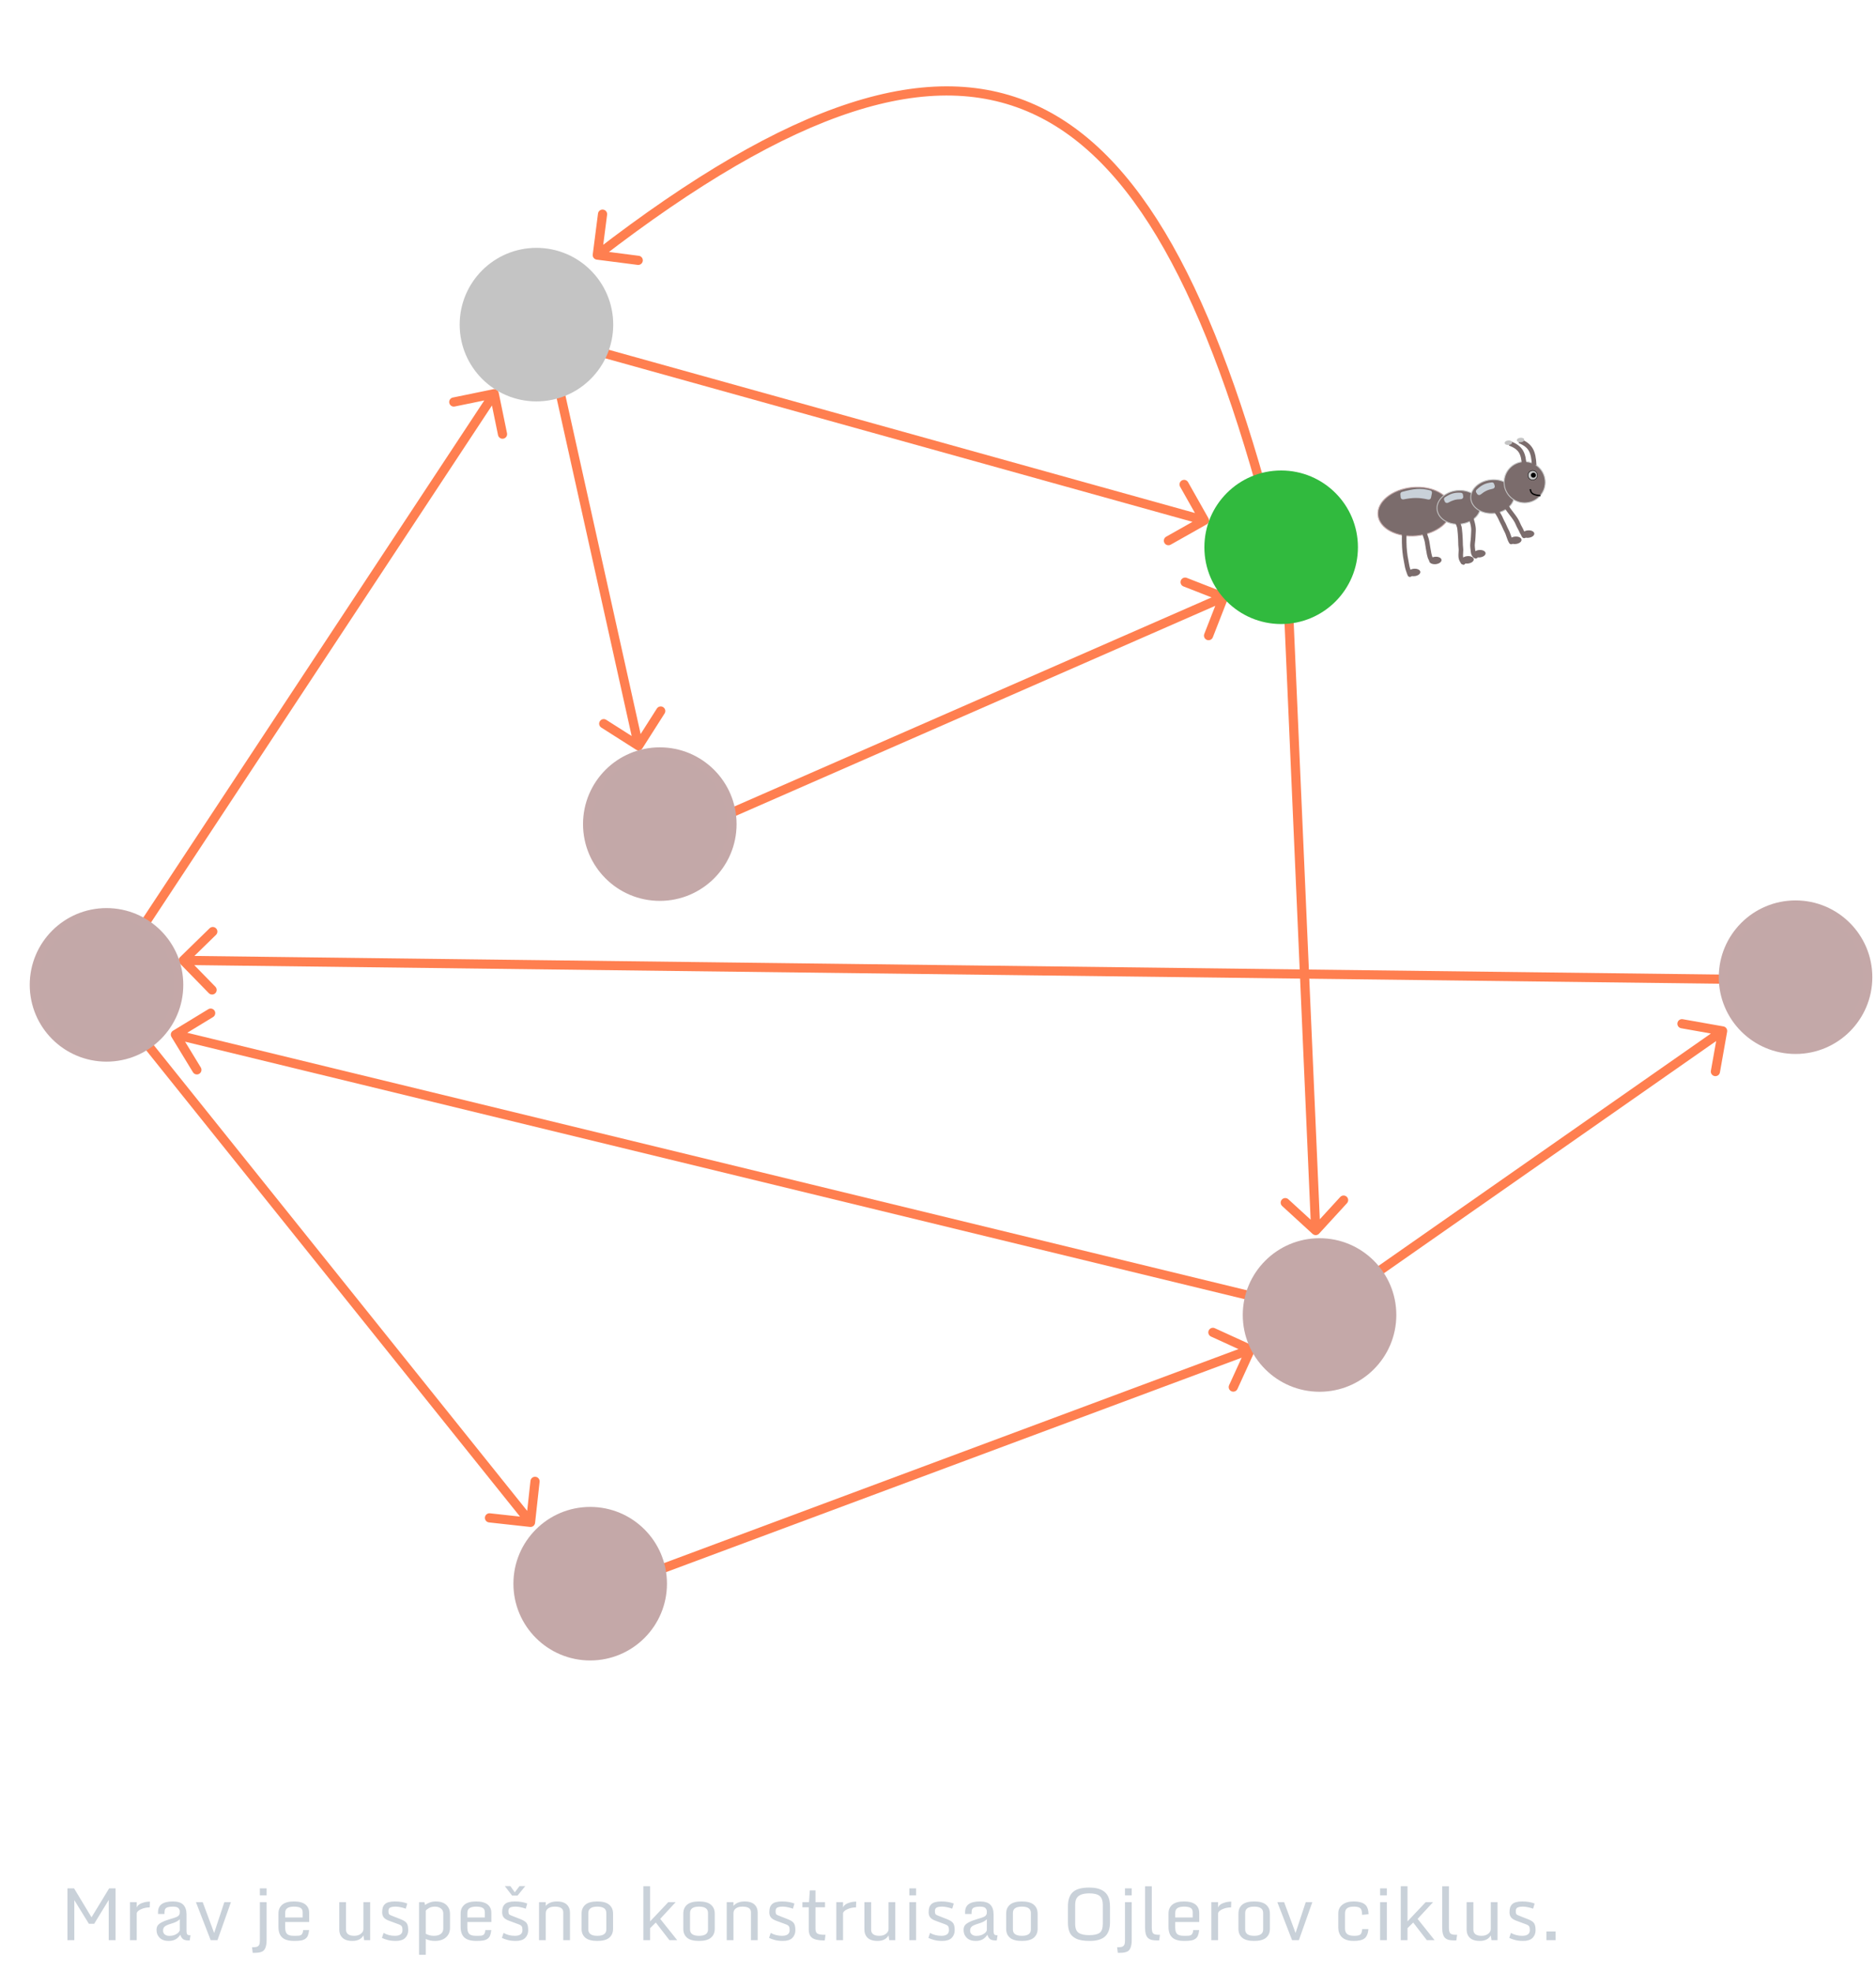 <svg width="409" height="430" viewBox="0 0 409 430" fill="none" xmlns="http://www.w3.org/2000/svg">
<path d="M14.703 423V411.703H16.148L19.953 418.016L23.797 411.703H25.188V423H23.703V414.242L20.539 419.422H19.375L16.203 414.273V423H14.703ZM28.344 423V414.719H29.812V415.891C30 415.38 30.508 415.01 31.336 414.781C31.768 414.656 32.219 414.596 32.688 414.602L32.641 415.859C31.932 415.859 31.284 416 30.695 416.281C30.107 416.562 29.812 416.87 29.812 417.203V423H28.344ZM36.773 423.172C35.935 423.172 35.284 422.945 34.82 422.492C34.357 422.034 34.125 421.466 34.125 420.789C34.125 420.404 34.206 420.083 34.367 419.828C34.695 419.307 35.675 418.81 37.305 418.336C38.247 418.076 38.789 417.852 38.93 417.664C39.075 417.477 39.156 417.331 39.172 417.227C39.188 417.117 39.195 416.945 39.195 416.711C39.195 416.477 39.099 416.247 38.906 416.023C38.719 415.799 38.307 415.688 37.672 415.688C36.776 415.688 36.227 415.859 36.023 416.203C35.919 416.38 35.867 416.62 35.867 416.922V417.289H34.453V416.914C34.453 416.107 34.721 415.513 35.258 415.133C35.8 414.753 36.607 414.562 37.68 414.562C38.753 414.562 39.518 414.807 39.977 415.297C40.435 415.781 40.664 416.474 40.664 417.375V420.906C40.664 421.339 40.719 421.62 40.828 421.75C40.938 421.875 41.172 421.938 41.531 421.938L41.359 423.062H41.062C40.542 423.062 40.154 422.964 39.898 422.766C39.643 422.562 39.448 422.25 39.312 421.828C38.88 422.474 38.359 422.88 37.75 423.047C37.458 423.13 37.133 423.172 36.773 423.172ZM37.508 419.344C36.768 419.557 36.255 419.771 35.969 419.984C35.688 420.198 35.547 420.5 35.547 420.891C35.547 421.276 35.677 421.568 35.938 421.766C36.203 421.964 36.521 422.062 36.891 422.062C37.266 422.062 37.604 422.016 37.906 421.922C38.208 421.823 38.479 421.68 38.719 421.492C38.964 421.299 39.122 421.081 39.195 420.836V418.445C38.815 418.826 38.253 419.125 37.508 419.344ZM45.93 423L42.719 414.719H44.195L46.688 421.438L48.906 414.719H50.344L47.414 423H45.93ZM55.094 425.758L54.945 424.539H55.172C55.703 424.539 56.057 424.469 56.234 424.328C56.411 424.193 56.526 424.023 56.578 423.82C56.63 423.622 56.656 423.359 56.656 423.031V414.719H58.125V422.945C58.125 424.305 57.812 425.146 57.188 425.469C56.818 425.661 56.292 425.758 55.609 425.758H55.094ZM56.656 413.227V411.703H58.125V413.227H56.656ZM64.148 423.172C62.935 423.172 62.057 422.919 61.516 422.414C60.974 421.909 60.703 421.13 60.703 420.078V417.195C60.703 416.378 60.982 415.734 61.539 415.266C62.096 414.797 62.938 414.562 64.062 414.562C65.193 414.562 66.031 414.781 66.578 415.219C67.13 415.651 67.406 416.271 67.406 417.078V419.047H62.172V420.211C62.172 420.898 62.31 421.378 62.586 421.648C62.862 421.914 63.359 422.047 64.078 422.047C64.797 422.047 65.203 422.031 65.297 422C65.391 421.969 65.487 421.932 65.586 421.891C65.685 421.849 65.753 421.799 65.789 421.742C65.831 421.685 65.883 421.599 65.945 421.484C66.013 421.365 66.062 421.135 66.094 420.797H67.391C67.338 421.292 67.25 421.69 67.125 421.992C67.005 422.294 66.812 422.536 66.547 422.719C66.287 422.896 65.971 423.016 65.602 423.078C65.237 423.141 64.753 423.172 64.148 423.172ZM62.172 418.055H65.984V416.922C65.984 416.453 65.823 416.13 65.5 415.953C65.182 415.776 64.713 415.688 64.094 415.688C63.474 415.688 62.997 415.794 62.664 416.008C62.336 416.221 62.172 416.573 62.172 417.062V418.055ZM76.82 423.172C75.409 423.172 74.513 422.672 74.133 421.672C74.023 421.385 73.969 421.073 73.969 420.734V414.719H75.438V420.742C75.438 421.148 75.586 421.469 75.883 421.703C76.185 421.932 76.633 422.047 77.227 422.047C77.82 422.047 78.302 421.901 78.672 421.609C79.047 421.312 79.234 420.971 79.234 420.586V414.719H80.703V423H79.391L79.234 421.961C78.776 422.768 77.971 423.172 76.82 423.172ZM86.086 422.047C87.195 422.047 87.75 421.633 87.75 420.805C87.75 420.445 87.701 420.18 87.602 420.008C87.503 419.831 87.271 419.674 86.906 419.539L84.938 418.812C84.333 418.599 83.912 418.346 83.672 418.055C83.438 417.758 83.32 417.388 83.32 416.945C83.32 416.503 83.365 416.148 83.453 415.883C83.542 415.612 83.688 415.375 83.891 415.172C84.297 414.766 85.026 414.562 86.078 414.562C87.13 414.562 88.037 414.714 88.797 415.016L88.461 416.141C88.195 416.031 87.846 415.93 87.414 415.836C86.982 415.737 86.604 415.688 86.281 415.688C85.537 415.688 85.065 415.807 84.867 416.047C84.747 416.198 84.688 416.419 84.688 416.711C84.688 417.003 84.734 417.211 84.828 417.336C84.927 417.456 85.117 417.565 85.398 417.664L87.344 418.43C88.021 418.695 88.466 418.99 88.68 419.312C88.893 419.63 89 420.133 89 420.82C89 421.508 88.779 422.073 88.336 422.516C87.893 422.953 87.208 423.172 86.281 423.172C85.604 423.172 85.003 423.099 84.477 422.953C83.951 422.807 83.547 422.656 83.266 422.5L83.625 421.422C84.37 421.839 85.19 422.047 86.086 422.047ZM91.359 426.188V414.719H92.516L92.688 415.344C92.927 415.13 93.255 414.948 93.672 414.797C94.088 414.641 94.521 414.562 94.969 414.562C95.995 414.562 96.773 414.812 97.305 415.312C97.841 415.812 98.109 416.477 98.109 417.305V420.312C98.109 421.167 97.818 421.857 97.234 422.383C96.651 422.909 95.833 423.172 94.781 423.172C94.052 423.172 93.401 423.026 92.828 422.734V426.188H91.359ZM92.828 421.602C93.354 421.898 93.943 422.047 94.594 422.047C95.245 422.047 95.747 421.909 96.102 421.633C96.461 421.357 96.641 420.969 96.641 420.469V417.188C96.641 416.708 96.463 416.339 96.109 416.078C95.76 415.818 95.331 415.688 94.82 415.688C94.315 415.688 93.883 415.792 93.523 416C93.169 416.208 92.938 416.396 92.828 416.562V421.602ZM103.867 423.172C102.654 423.172 101.776 422.919 101.234 422.414C100.693 421.909 100.422 421.13 100.422 420.078V417.195C100.422 416.378 100.701 415.734 101.258 415.266C101.815 414.797 102.656 414.562 103.781 414.562C104.911 414.562 105.75 414.781 106.297 415.219C106.849 415.651 107.125 416.271 107.125 417.078V419.047H101.891V420.211C101.891 420.898 102.029 421.378 102.305 421.648C102.581 421.914 103.078 422.047 103.797 422.047C104.516 422.047 104.922 422.031 105.016 422C105.109 421.969 105.206 421.932 105.305 421.891C105.404 421.849 105.471 421.799 105.508 421.742C105.549 421.685 105.602 421.599 105.664 421.484C105.732 421.365 105.781 421.135 105.812 420.797H107.109C107.057 421.292 106.969 421.69 106.844 421.992C106.724 422.294 106.531 422.536 106.266 422.719C106.005 422.896 105.69 423.016 105.32 423.078C104.956 423.141 104.471 423.172 103.867 423.172ZM101.891 418.055H105.703V416.922C105.703 416.453 105.542 416.13 105.219 415.953C104.901 415.776 104.432 415.688 103.812 415.688C103.193 415.688 102.716 415.794 102.383 416.008C102.055 416.221 101.891 416.573 101.891 417.062V418.055ZM111.656 413.289L110.055 411.211H111.266L112.234 412.57L113.266 411.211H114.523L112.828 413.289H111.656ZM112.242 422.047C113.352 422.047 113.906 421.633 113.906 420.805C113.906 420.445 113.857 420.18 113.758 420.008C113.659 419.831 113.427 419.674 113.062 419.539L111.094 418.812C110.49 418.599 110.068 418.346 109.828 418.055C109.594 417.758 109.477 417.388 109.477 416.945C109.477 416.503 109.521 416.148 109.609 415.883C109.698 415.612 109.844 415.375 110.047 415.172C110.453 414.766 111.182 414.562 112.234 414.562C113.286 414.562 114.193 414.714 114.953 415.016L114.617 416.141C114.352 416.031 114.003 415.93 113.57 415.836C113.138 415.737 112.76 415.688 112.438 415.688C111.693 415.688 111.221 415.807 111.023 416.047C110.904 416.198 110.844 416.419 110.844 416.711C110.844 417.003 110.891 417.211 110.984 417.336C111.083 417.456 111.273 417.565 111.555 417.664L113.5 418.43C114.177 418.695 114.622 418.99 114.836 419.312C115.049 419.63 115.156 420.133 115.156 420.82C115.156 421.508 114.935 422.073 114.492 422.516C114.049 422.953 113.365 423.172 112.438 423.172C111.76 423.172 111.159 423.099 110.633 422.953C110.107 422.807 109.703 422.656 109.422 422.5L109.781 421.422C110.526 421.839 111.346 422.047 112.242 422.047ZM122.797 416.898C122.797 416.091 122.18 415.688 120.945 415.688C120.336 415.688 119.857 415.818 119.508 416.078C119.159 416.339 118.984 416.68 118.984 417.102V423H117.516V414.719H118.984V415.523C119.536 414.883 120.354 414.562 121.438 414.562C122.844 414.562 123.734 415.057 124.109 416.047C124.214 416.328 124.266 416.641 124.266 416.984V423H122.797V416.898ZM128.266 420.664C128.266 421.586 128.919 422.047 130.227 422.047C131.534 422.047 132.188 421.586 132.188 420.664V417.078C132.188 416.151 131.534 415.688 130.227 415.688C128.919 415.688 128.266 416.151 128.266 417.078V420.664ZM133.656 420.539C133.656 421.352 133.378 421.995 132.82 422.469C132.268 422.938 131.401 423.172 130.219 423.172C129.036 423.172 128.169 422.938 127.617 422.469C127.07 422 126.797 421.357 126.797 420.539V417.203C126.797 416.385 127.07 415.742 127.617 415.273C128.169 414.799 129.036 414.562 130.219 414.562C131.401 414.562 132.268 414.799 132.82 415.273C133.378 415.747 133.656 416.391 133.656 417.203V420.539ZM140.266 423V411.234H141.734V418.906L145.695 414.719H147.305L143.938 418.359L147.641 423H145.945L142.977 419.156L141.734 420.391V423H140.266ZM150.438 420.664C150.438 421.586 151.091 422.047 152.398 422.047C153.706 422.047 154.359 421.586 154.359 420.664V417.078C154.359 416.151 153.706 415.688 152.398 415.688C151.091 415.688 150.438 416.151 150.438 417.078V420.664ZM155.828 420.539C155.828 421.352 155.549 421.995 154.992 422.469C154.44 422.938 153.573 423.172 152.391 423.172C151.208 423.172 150.341 422.938 149.789 422.469C149.242 422 148.969 421.357 148.969 420.539V417.203C148.969 416.385 149.242 415.742 149.789 415.273C150.341 414.799 151.208 414.562 152.391 414.562C153.573 414.562 154.44 414.799 154.992 415.273C155.549 415.747 155.828 416.391 155.828 417.203V420.539ZM163.719 416.898C163.719 416.091 163.102 415.688 161.867 415.688C161.258 415.688 160.779 415.818 160.43 416.078C160.081 416.339 159.906 416.68 159.906 417.102V423H158.438V414.719H159.906V415.523C160.458 414.883 161.276 414.562 162.359 414.562C163.766 414.562 164.656 415.057 165.031 416.047C165.135 416.328 165.188 416.641 165.188 416.984V423H163.719V416.898ZM170.492 422.047C171.602 422.047 172.156 421.633 172.156 420.805C172.156 420.445 172.107 420.18 172.008 420.008C171.909 419.831 171.677 419.674 171.312 419.539L169.344 418.812C168.74 418.599 168.318 418.346 168.078 418.055C167.844 417.758 167.727 417.388 167.727 416.945C167.727 416.503 167.771 416.148 167.859 415.883C167.948 415.612 168.094 415.375 168.297 415.172C168.703 414.766 169.432 414.562 170.484 414.562C171.536 414.562 172.443 414.714 173.203 415.016L172.867 416.141C172.602 416.031 172.253 415.93 171.82 415.836C171.388 415.737 171.01 415.688 170.688 415.688C169.943 415.688 169.471 415.807 169.273 416.047C169.154 416.198 169.094 416.419 169.094 416.711C169.094 417.003 169.141 417.211 169.234 417.336C169.333 417.456 169.523 417.565 169.805 417.664L171.75 418.43C172.427 418.695 172.872 418.99 173.086 419.312C173.299 419.63 173.406 420.133 173.406 420.82C173.406 421.508 173.185 422.073 172.742 422.516C172.299 422.953 171.615 423.172 170.688 423.172C170.01 423.172 169.409 423.099 168.883 422.953C168.357 422.807 167.953 422.656 167.672 422.5L168.031 421.422C168.776 421.839 169.596 422.047 170.492 422.047ZM179.594 423.062C178.438 423.062 177.602 422.88 177.086 422.516C176.576 422.151 176.32 421.523 176.32 420.633V415.828H174.938V414.719H176.375L176.555 412.156H177.789V414.719H179.867V415.828H177.789V420.539C177.789 421.06 177.938 421.406 178.234 421.578C178.536 421.745 179.06 421.828 179.805 421.828H179.969L179.812 423.062H179.594ZM182.328 423V414.719H183.797V415.891C183.984 415.38 184.492 415.01 185.32 414.781C185.753 414.656 186.203 414.596 186.672 414.602L186.625 415.859C185.917 415.859 185.268 416 184.68 416.281C184.091 416.562 183.797 416.87 183.797 417.203V423H182.328ZM191.305 423.172C189.893 423.172 188.997 422.672 188.617 421.672C188.508 421.385 188.453 421.073 188.453 420.734V414.719H189.922V420.742C189.922 421.148 190.07 421.469 190.367 421.703C190.669 421.932 191.117 422.047 191.711 422.047C192.305 422.047 192.786 421.901 193.156 421.609C193.531 421.312 193.719 420.971 193.719 420.586V414.719H195.188V423H193.875L193.719 421.961C193.26 422.768 192.456 423.172 191.305 423.172ZM198.25 423V414.719H199.719V423H198.25ZM198.25 413.227V411.703H199.719V413.227H198.25ZM205.227 422.047C206.336 422.047 206.891 421.633 206.891 420.805C206.891 420.445 206.841 420.18 206.742 420.008C206.643 419.831 206.411 419.674 206.047 419.539L204.078 418.812C203.474 418.599 203.052 418.346 202.812 418.055C202.578 417.758 202.461 417.388 202.461 416.945C202.461 416.503 202.505 416.148 202.594 415.883C202.682 415.612 202.828 415.375 203.031 415.172C203.438 414.766 204.167 414.562 205.219 414.562C206.271 414.562 207.177 414.714 207.938 415.016L207.602 416.141C207.336 416.031 206.987 415.93 206.555 415.836C206.122 415.737 205.745 415.688 205.422 415.688C204.677 415.688 204.206 415.807 204.008 416.047C203.888 416.198 203.828 416.419 203.828 416.711C203.828 417.003 203.875 417.211 203.969 417.336C204.068 417.456 204.258 417.565 204.539 417.664L206.484 418.43C207.161 418.695 207.607 418.99 207.82 419.312C208.034 419.63 208.141 420.133 208.141 420.82C208.141 421.508 207.919 422.073 207.477 422.516C207.034 422.953 206.349 423.172 205.422 423.172C204.745 423.172 204.143 423.099 203.617 422.953C203.091 422.807 202.688 422.656 202.406 422.5L202.766 421.422C203.51 421.839 204.331 422.047 205.227 422.047ZM212.727 423.172C211.888 423.172 211.237 422.945 210.773 422.492C210.31 422.034 210.078 421.466 210.078 420.789C210.078 420.404 210.159 420.083 210.32 419.828C210.648 419.307 211.628 418.81 213.258 418.336C214.201 418.076 214.742 417.852 214.883 417.664C215.029 417.477 215.109 417.331 215.125 417.227C215.141 417.117 215.148 416.945 215.148 416.711C215.148 416.477 215.052 416.247 214.859 416.023C214.672 415.799 214.26 415.688 213.625 415.688C212.729 415.688 212.18 415.859 211.977 416.203C211.872 416.38 211.82 416.62 211.82 416.922V417.289H210.406V416.914C210.406 416.107 210.674 415.513 211.211 415.133C211.753 414.753 212.56 414.562 213.633 414.562C214.706 414.562 215.471 414.807 215.93 415.297C216.388 415.781 216.617 416.474 216.617 417.375V420.906C216.617 421.339 216.672 421.62 216.781 421.75C216.891 421.875 217.125 421.938 217.484 421.938L217.312 423.062H217.016C216.495 423.062 216.107 422.964 215.852 422.766C215.596 422.562 215.401 422.25 215.266 421.828C214.833 422.474 214.312 422.88 213.703 423.047C213.411 423.13 213.086 423.172 212.727 423.172ZM213.461 419.344C212.721 419.557 212.208 419.771 211.922 419.984C211.641 420.198 211.5 420.5 211.5 420.891C211.5 421.276 211.63 421.568 211.891 421.766C212.156 421.964 212.474 422.062 212.844 422.062C213.219 422.062 213.557 422.016 213.859 421.922C214.161 421.823 214.432 421.68 214.672 421.492C214.917 421.299 215.076 421.081 215.148 420.836V418.445C214.768 418.826 214.206 419.125 213.461 419.344ZM220.828 420.664C220.828 421.586 221.482 422.047 222.789 422.047C224.096 422.047 224.75 421.586 224.75 420.664V417.078C224.75 416.151 224.096 415.688 222.789 415.688C221.482 415.688 220.828 416.151 220.828 417.078V420.664ZM226.219 420.539C226.219 421.352 225.94 421.995 225.383 422.469C224.831 422.938 223.964 423.172 222.781 423.172C221.599 423.172 220.732 422.938 220.18 422.469C219.633 422 219.359 421.357 219.359 420.539V417.203C219.359 416.385 219.633 415.742 220.18 415.273C220.732 414.799 221.599 414.562 222.781 414.562C223.964 414.562 224.831 414.799 225.383 415.273C225.94 415.747 226.219 416.391 226.219 417.203V420.539ZM237.477 421.906C238.508 421.906 239.258 421.742 239.727 421.414C240.195 421.081 240.43 420.424 240.43 419.445V415.359C240.43 414.38 240.193 413.708 239.719 413.344C239.25 412.979 238.505 412.797 237.484 412.797C235.901 412.797 234.94 413.234 234.602 414.109C234.471 414.443 234.406 414.859 234.406 415.359V419.445C234.406 420.419 234.661 421.073 235.172 421.406C235.682 421.74 236.451 421.906 237.477 421.906ZM234.586 422.656C233.904 422.312 233.44 421.852 233.195 421.273C232.951 420.695 232.828 420.005 232.828 419.203V415.648C232.828 414.029 233.286 412.906 234.203 412.281C234.943 411.781 236.036 411.531 237.484 411.531C240.047 411.531 241.513 412.484 241.883 414.391C241.961 414.792 242 415.245 242 415.75V419.094C242 420.667 241.549 421.771 240.648 422.406C239.924 422.917 238.904 423.172 237.586 423.172C236.268 423.172 235.268 423 234.586 422.656ZM243.703 425.758L243.555 424.539H243.781C244.312 424.539 244.667 424.469 244.844 424.328C245.021 424.193 245.135 424.023 245.188 423.82C245.24 423.622 245.266 423.359 245.266 423.031V414.719H246.734V422.945C246.734 424.305 246.422 425.146 245.797 425.469C245.427 425.661 244.901 425.758 244.219 425.758H243.703ZM245.266 413.227V411.703H246.734V413.227H245.266ZM252.297 423.062C251.812 423.062 251.417 423.026 251.109 422.953C250.802 422.88 250.531 422.742 250.297 422.539C249.859 422.159 249.641 421.38 249.641 420.203V411.242H251.109V420.219C251.109 420.885 251.208 421.32 251.406 421.523C251.604 421.727 252.013 421.828 252.633 421.828H252.891L252.719 423.062H252.297ZM258.195 423.172C256.982 423.172 256.104 422.919 255.562 422.414C255.021 421.909 254.75 421.13 254.75 420.078V417.195C254.75 416.378 255.029 415.734 255.586 415.266C256.143 414.797 256.984 414.562 258.109 414.562C259.24 414.562 260.078 414.781 260.625 415.219C261.177 415.651 261.453 416.271 261.453 417.078V419.047H256.219V420.211C256.219 420.898 256.357 421.378 256.633 421.648C256.909 421.914 257.406 422.047 258.125 422.047C258.844 422.047 259.25 422.031 259.344 422C259.438 421.969 259.534 421.932 259.633 421.891C259.732 421.849 259.799 421.799 259.836 421.742C259.878 421.685 259.93 421.599 259.992 421.484C260.06 421.365 260.109 421.135 260.141 420.797H261.438C261.385 421.292 261.297 421.69 261.172 421.992C261.052 422.294 260.859 422.536 260.594 422.719C260.333 422.896 260.018 423.016 259.648 423.078C259.284 423.141 258.799 423.172 258.195 423.172ZM256.219 418.055H260.031V416.922C260.031 416.453 259.87 416.13 259.547 415.953C259.229 415.776 258.76 415.688 258.141 415.688C257.521 415.688 257.044 415.794 256.711 416.008C256.383 416.221 256.219 416.573 256.219 417.062V418.055ZM264.094 423V414.719H265.562V415.891C265.75 415.38 266.258 415.01 267.086 414.781C267.518 414.656 267.969 414.596 268.438 414.602L268.391 415.859C267.682 415.859 267.034 416 266.445 416.281C265.857 416.562 265.562 416.87 265.562 417.203V423H264.094ZM271.469 420.664C271.469 421.586 272.122 422.047 273.43 422.047C274.737 422.047 275.391 421.586 275.391 420.664V417.078C275.391 416.151 274.737 415.688 273.43 415.688C272.122 415.688 271.469 416.151 271.469 417.078V420.664ZM276.859 420.539C276.859 421.352 276.581 421.995 276.023 422.469C275.471 422.938 274.604 423.172 273.422 423.172C272.24 423.172 271.372 422.938 270.82 422.469C270.273 422 270 421.357 270 420.539V417.203C270 416.385 270.273 415.742 270.82 415.273C271.372 414.799 272.24 414.562 273.422 414.562C274.604 414.562 275.471 414.799 276.023 415.273C276.581 415.747 276.859 416.391 276.859 417.203V420.539ZM281.695 423L278.484 414.719H279.961L282.453 421.438L284.672 414.719H286.109L283.18 423H281.695ZM295.133 423.172C293.44 423.172 292.38 422.583 291.953 421.406C291.828 421.073 291.766 420.708 291.766 420.312V417.156C291.766 416.37 292.065 415.742 292.664 415.273C293.263 414.799 294.073 414.562 295.094 414.562C296.396 414.562 297.292 414.844 297.781 415.406C298.167 415.844 298.359 416.49 298.359 417.344L296.961 417.477C296.961 416.737 296.828 416.255 296.562 416.031C296.302 415.802 295.836 415.688 295.164 415.688C294.492 415.688 294.003 415.805 293.695 416.039C293.388 416.273 293.234 416.659 293.234 417.195V420.438C293.234 421.01 293.396 421.422 293.719 421.672C294.042 421.922 294.539 422.047 295.211 422.047C295.888 422.047 296.339 421.958 296.562 421.781C296.792 421.604 296.932 421.203 296.984 420.578H298.344C298.26 421.536 297.984 422.208 297.516 422.594C297.047 422.979 296.253 423.172 295.133 423.172ZM300.891 423V414.719H302.359V423H300.891ZM300.891 413.227V411.703H302.359V413.227H300.891ZM305.391 423V411.234H306.859V418.906L310.82 414.719H312.43L309.062 418.359L312.766 423H311.07L308.102 419.156L306.859 420.391V423H305.391ZM317.078 423.062C316.594 423.062 316.198 423.026 315.891 422.953C315.583 422.88 315.312 422.742 315.078 422.539C314.641 422.159 314.422 421.38 314.422 420.203V411.242H315.891V420.219C315.891 420.885 315.99 421.32 316.188 421.523C316.385 421.727 316.794 421.828 317.414 421.828H317.672L317.5 423.062H317.078ZM322.602 423.172C321.19 423.172 320.294 422.672 319.914 421.672C319.805 421.385 319.75 421.073 319.75 420.734V414.719H321.219V420.742C321.219 421.148 321.367 421.469 321.664 421.703C321.966 421.932 322.414 422.047 323.008 422.047C323.602 422.047 324.083 421.901 324.453 421.609C324.828 421.312 325.016 420.971 325.016 420.586V414.719H326.484V423H325.172L325.016 421.961C324.557 422.768 323.753 423.172 322.602 423.172ZM331.867 422.047C332.977 422.047 333.531 421.633 333.531 420.805C333.531 420.445 333.482 420.18 333.383 420.008C333.284 419.831 333.052 419.674 332.688 419.539L330.719 418.812C330.115 418.599 329.693 418.346 329.453 418.055C329.219 417.758 329.102 417.388 329.102 416.945C329.102 416.503 329.146 416.148 329.234 415.883C329.323 415.612 329.469 415.375 329.672 415.172C330.078 414.766 330.807 414.562 331.859 414.562C332.911 414.562 333.818 414.714 334.578 415.016L334.242 416.141C333.977 416.031 333.628 415.93 333.195 415.836C332.763 415.737 332.385 415.688 332.062 415.688C331.318 415.688 330.846 415.807 330.648 416.047C330.529 416.198 330.469 416.419 330.469 416.711C330.469 417.003 330.516 417.211 330.609 417.336C330.708 417.456 330.898 417.565 331.18 417.664L333.125 418.43C333.802 418.695 334.247 418.99 334.461 419.312C334.674 419.63 334.781 420.133 334.781 420.82C334.781 421.508 334.56 422.073 334.117 422.516C333.674 422.953 332.99 423.172 332.062 423.172C331.385 423.172 330.784 423.099 330.258 422.953C329.732 422.807 329.328 422.656 329.047 422.5L329.406 421.422C330.151 421.839 330.971 422.047 331.867 422.047ZM337.141 423V421.109H339.141V423H337.141Z" fill="#C9D1D9"/>
<path d="M138.679 163.453C139.145 163.75 139.763 163.612 140.06 163.146L144.892 155.554C145.189 155.088 145.051 154.47 144.586 154.173C144.12 153.877 143.502 154.014 143.205 154.48L138.91 161.229L132.161 156.933C131.695 156.637 131.077 156.774 130.78 157.24C130.483 157.706 130.621 158.324 131.087 158.621L138.679 163.453ZM119.326 77.688L138.24 162.826L140.192 162.393L121.278 77.254L119.326 77.688Z" fill="#FF7F50"/>
<path d="M263.067 114.328C263.548 114.057 263.718 113.447 263.447 112.966L259.023 105.128C258.752 104.647 258.142 104.477 257.661 104.749C257.18 105.02 257.01 105.63 257.281 106.111L261.213 113.078L254.246 117.01C253.765 117.282 253.596 117.892 253.867 118.372C254.138 118.853 254.748 119.023 255.229 118.752L263.067 114.328ZM130.077 77.597L262.308 114.421L262.844 112.494L130.613 75.67L130.077 77.597Z" fill="#FF7F50"/>
<path d="M129.227 55.487C129.157 56.035 129.544 56.536 130.091 56.607L139.018 57.754C139.566 57.824 140.067 57.437 140.137 56.89C140.208 56.342 139.821 55.841 139.273 55.77L131.338 54.751L132.358 46.816C132.428 46.268 132.041 45.767 131.494 45.697C130.946 45.626 130.445 46.013 130.374 46.561L129.227 55.487ZM279.497 119.341C272.995 93.491 265.758 72.402 257.21 56.343C248.664 40.287 238.76 29.174 226.884 23.41C214.982 17.632 201.252 17.3 185.222 22.499C169.214 27.691 150.858 38.413 129.608 54.823L130.83 56.406C151.998 40.06 170.143 29.492 185.839 24.402C201.512 19.319 214.687 19.712 226.011 25.209C237.361 30.718 247.005 41.427 255.445 57.283C263.884 73.136 271.073 94.047 277.557 119.829L279.497 119.341Z" fill="#FF7F50"/>
<path d="M286.171 269.023C286.578 269.396 287.21 269.368 287.584 268.961L293.663 262.325C294.036 261.918 294.009 261.285 293.601 260.912C293.194 260.539 292.562 260.567 292.189 260.974L286.784 266.873L280.886 261.469C280.478 261.095 279.846 261.123 279.473 261.53C279.1 261.938 279.127 262.57 279.535 262.943L286.171 269.023ZM279.989 134.425L285.847 268.329L287.845 268.242L281.987 134.337L279.989 134.425Z" fill="#FF7F50"/>
<path d="M273.528 294.645C273.758 294.143 273.537 293.55 273.035 293.32L264.849 289.578C264.347 289.349 263.754 289.57 263.524 290.072C263.295 290.574 263.516 291.168 264.018 291.397L271.294 294.723L267.968 301.999C267.738 302.501 267.959 303.095 268.461 303.324C268.964 303.554 269.557 303.333 269.786 302.831L273.528 294.645ZM144.921 342.869L272.968 295.167L272.27 293.293L144.223 340.995L144.921 342.869Z" fill="#FF7F50"/>
<path d="M115.553 332.907C116.102 332.967 116.596 332.571 116.656 332.022L117.641 323.076C117.701 322.527 117.305 322.033 116.756 321.973C116.207 321.913 115.713 322.309 115.653 322.858L114.778 330.81L106.826 329.934C106.277 329.874 105.783 330.27 105.722 330.819C105.662 331.368 106.058 331.862 106.607 331.922L115.553 332.907ZM30.347 227.095L114.882 332.539L116.443 331.287L31.907 225.844L30.347 227.095Z" fill="#FF7F50"/>
<path d="M108.728 85.639C108.617 85.098 108.089 84.749 107.548 84.86L98.731 86.67C98.19 86.781 97.842 87.309 97.953 87.85C98.064 88.391 98.592 88.74 99.133 88.629L106.97 87.02L108.578 94.857C108.689 95.398 109.218 95.747 109.759 95.636C110.3 95.525 110.649 94.996 110.538 94.455L108.728 85.639ZM32.425 201.883L108.583 86.39L106.914 85.289L30.755 200.782L32.425 201.883Z" fill="#FF7F50"/>
<path d="M267.692 130.56C267.893 130.046 267.639 129.466 267.124 129.265L258.741 125.99C258.227 125.789 257.647 126.043 257.446 126.557C257.245 127.072 257.499 127.651 258.014 127.852L265.465 130.764L262.554 138.215C262.353 138.73 262.607 139.31 263.121 139.511C263.636 139.712 264.216 139.458 264.417 138.943L267.692 130.56ZM145.786 184.289L267.162 131.112L266.359 129.28L144.984 182.457L145.786 184.289Z" fill="#FF7F50"/>
<path d="M376.543 224.941C376.639 224.397 376.276 223.878 375.733 223.782L366.871 222.212C366.327 222.116 365.808 222.479 365.711 223.022C365.615 223.566 365.978 224.085 366.522 224.181L374.399 225.577L373.004 233.454C372.907 233.998 373.27 234.517 373.814 234.613C374.358 234.71 374.877 234.347 374.973 233.803L376.543 224.941ZM289.93 285.843L376.131 225.586L374.985 223.947L288.784 284.204L289.93 285.843Z" fill="#FF7F50"/>
<path d="M39.254 208.674C38.859 209.06 38.851 209.693 39.237 210.088L45.523 216.53C45.908 216.925 46.541 216.933 46.937 216.547C47.332 216.161 47.34 215.528 46.954 215.133L41.367 209.407L47.092 203.82C47.487 203.434 47.495 202.801 47.109 202.406C46.724 202.01 46.09 202.003 45.695 202.388L39.254 208.674ZM390.406 212.665L39.965 208.39L39.94 210.39L390.382 214.665L390.406 212.665Z" fill="#FF7F50"/>
<path d="M37.721 224.714C37.249 225.001 37.1 225.617 37.387 226.088L42.068 233.775C42.355 234.247 42.97 234.396 43.442 234.109C43.914 233.822 44.063 233.207 43.776 232.735L39.615 225.902L46.448 221.741C46.92 221.454 47.069 220.839 46.782 220.367C46.495 219.895 45.879 219.746 45.408 220.033L37.721 224.714ZM289.914 285.704L38.477 224.597L38.005 226.54L289.442 287.648L289.914 285.704Z" fill="#FF7F50"/>
<circle cx="143.849" cy="179.675" r="15.738" fill="#C3A8A8" stroke="#C4A8A8" stroke-width="2"/>
<circle cx="279.314" cy="119.316" r="16.738" fill="#31BA3E"/>
<circle cx="391.459" cy="213.05" r="15.738" fill="#C3A8A8" stroke="#C4A8A8" stroke-width="2"/>
<circle cx="287.683" cy="286.697" r="16.738" fill="#C4A8A8"/>
<circle cx="128.671" cy="345.281" r="16.738" fill="#C4A8A8"/>
<circle cx="23.221" cy="214.723" r="15.738" fill="#C3A8A8" stroke="#C4A8A8" stroke-width="2"/>
<circle cx="116.955" cy="70.776" r="16.738" fill="#C4C4C4"/>
<path d="M316.328 110.764C316.467 112.202 315.72 113.601 314.375 114.699C313.03 115.797 311.095 116.587 308.89 116.801C306.684 117.015 304.634 116.612 303.104 115.793C301.572 114.973 300.57 113.744 300.431 112.306C300.291 110.868 301.038 109.469 302.384 108.37C303.729 107.272 305.663 106.483 307.868 106.269C310.074 106.055 312.124 106.458 313.655 107.277C315.186 108.097 316.188 109.326 316.328 110.764Z" fill="#7B6C6C" stroke="#C4A8A8" stroke-width="0.2"/>
<path d="M322.766 110.139C322.96 112.137 321.028 113.998 318.391 114.254C315.755 114.51 313.501 113.054 313.308 111.057C313.114 109.059 315.046 107.197 317.682 106.942C320.319 106.686 322.572 108.142 322.766 110.139Z" fill="#7B6C6C" stroke="#C4C4C4" stroke-width="0.2"/>
<path d="M330.121 107.8C330.315 109.798 328.383 111.659 325.747 111.915C323.11 112.171 320.857 110.715 320.663 108.718C320.469 106.72 322.401 104.859 325.037 104.603C327.674 104.347 329.928 105.803 330.121 107.8Z" fill="#7B6C6C" stroke="#C4C4C4" stroke-width="0.2"/>
<circle cx="332.401" cy="105.143" r="4.482" transform="rotate(-5.54 332.401 105.143)" fill="#7B6C6C" stroke="#C4C4C4" stroke-width="0.2"/>
<path d="M335.825 108.06C334.458 107.922 333.734 107.722 333.63 106.648" stroke="black" stroke-width="0.3"/>
<path d="M306.273 114.244C306.074 116.959 306.01 119.621 306.564 122.287C306.693 122.91 306.761 123.561 306.964 124.166C307.087 124.532 307.444 125.621 307.407 125.236" stroke="#7B6C6C" stroke-linecap="round" stroke-linejoin="round"/>
<ellipse cx="308.313" cy="124.809" rx="1.348" ry="0.809" transform="rotate(-5.54 308.313 124.809)" fill="#7B6C6C"/>
<path d="M309.946 114.429C310.284 115.477 310.675 116.507 310.995 117.561C311.192 118.212 311.22 118.902 311.358 119.565C311.505 120.271 311.594 121.308 311.956 121.884" stroke="#7B6C6C" stroke-linecap="round" stroke-linejoin="round"/>
<ellipse cx="312.934" cy="122.195" rx="1.348" ry="0.809" transform="rotate(-5.54 312.934 122.195)" fill="#7B6C6C"/>
<path d="M317.486 113.291C317.771 113.937 318.155 114.603 318.224 115.318C318.257 115.663 318.291 116.009 318.324 116.354C318.406 117.192 318.411 118.008 318.435 118.848C318.444 119.197 318.519 119.543 318.517 119.893C318.515 120.385 318.436 120.879 318.473 121.372C318.496 121.677 318.607 122.038 318.78 122.29C318.868 122.418 319.019 122.825 319.061 122.548" stroke="#7B6C6C" stroke-linecap="round" stroke-linejoin="round"/>
<ellipse cx="319.961" cy="122.055" rx="1.348" ry="0.809" transform="rotate(-5.54 319.961 122.055)" fill="#7B6C6C"/>
<path d="M320.609 112.514C320.89 113.569 321.311 114.648 321.248 115.769C321.2 116.628 321.184 117.546 321.058 118.39C320.965 119.017 321.1 119.671 321.161 120.298C321.196 120.667 321.37 121.136 321.729 121.274" stroke="#7B6C6C" stroke-linecap="round" stroke-linejoin="round"/>
<ellipse cx="322.539" cy="120.722" rx="1.348" ry="0.809" transform="rotate(-5.54 322.539 120.722)" fill="#7B6C6C"/>
<path d="M326.001 111.044C326.356 111.615 326.744 112.184 327.05 112.785C327.23 113.141 327.357 113.523 327.561 113.868C327.91 114.459 328.122 115.118 328.451 115.718C328.884 116.507 328.997 117.407 329.466 118.155" stroke="#7B6C6C" stroke-linecap="round" stroke-linejoin="round"/>
<ellipse cx="330.379" cy="117.795" rx="1.348" ry="0.809" transform="rotate(-5.54 330.379 117.795)" fill="#7B6C6C"/>
<path d="M328.283 110.146C329.024 111.619 330.356 112.722 330.971 114.285C331.193 114.849 331.548 115.344 331.767 115.9C331.872 116.166 332.105 116.388 332.166 116.674C332.178 116.733 332.247 116.781 332.282 116.832C332.378 116.97 332.298 116.648 332.293 116.594" stroke="#7B6C6C" stroke-linecap="round" stroke-linejoin="round"/>
<ellipse cx="333.159" cy="116.442" rx="1.348" ry="0.809" transform="rotate(-5.54 333.159 116.442)" fill="#7B6C6C"/>
<path d="M332.311 101.631C332.167 98.794 331.585 97.613 329.141 96.657" stroke="#7B6C6C"/>
<path d="M334.477 101.421C334.316 98.407 333.724 97.15 331.255 96.122" stroke="#7B6C6C"/>
<ellipse cx="331.508" cy="95.933" rx="0.809" ry="0.493" transform="rotate(-5.54 331.508 95.933)" fill="#C4C4C4"/>
<ellipse cx="328.857" cy="96.52" rx="0.809" ry="0.493" transform="rotate(-5.54 328.857 96.52)" fill="#C4C4C4"/>
<circle cx="334.149" cy="103.619" r="1.028" transform="rotate(-5.54 334.149 103.619)" fill="#C4C4C4" stroke="black" stroke-width="0.1"/>
<g filter="url(#filter0_f)">
<path d="M311.839 106.925C309.646 106.342 308.18 106.576 305.674 107.241C305.439 107.304 305.283 107.529 305.306 107.772L305.371 108.434C305.399 108.731 305.681 108.936 305.975 108.879C308.044 108.472 309.383 108.452 311.37 108.905C311.649 108.969 311.929 108.793 311.985 108.512L312.188 107.495C312.238 107.242 312.088 106.991 311.839 106.925Z" fill="#C9D1D9"/>
</g>
<g filter="url(#filter1_f)">
<path d="M318.505 107.429C317.132 107.344 316.264 107.59 315.023 108.422C314.828 108.552 314.758 108.804 314.849 109.019L314.991 109.356C315.11 109.638 315.451 109.747 315.718 109.598C316.672 109.067 317.409 108.848 318.49 108.833C318.802 108.829 319.05 108.559 319.008 108.25L318.953 107.852C318.921 107.623 318.736 107.444 318.505 107.429Z" fill="#C9D1D9"/>
</g>
<g filter="url(#filter2_f)">
<path d="M325.229 105.173C323.846 105.331 323.022 105.727 321.922 106.771C321.752 106.932 321.725 107.193 321.852 107.39L322.049 107.698C322.214 107.955 322.568 108.004 322.806 107.813C323.674 107.114 324.375 106.766 325.458 106.561C325.763 106.503 325.96 106.196 325.867 105.9L325.746 105.515C325.676 105.292 325.461 105.146 325.229 105.173Z" fill="#C9D1D9"/>
</g>
<circle cx="334.31" cy="103.604" r="0.539" transform="rotate(-5.54 334.31 103.604)" fill="black"/>
<defs>
<filter id="filter0_f" x="301.228" y="102.3" width="15.112" height="11.204" filterUnits="userSpaceOnUse" color-interpolation-filters="sRGB">
<feFlood flood-opacity="0" result="BackgroundImageFix"/>
<feBlend mode="normal" in="SourceGraphic" in2="BackgroundImageFix" result="shape"/>
<feGaussianBlur stdDeviation="2" result="effect1_foregroundBlur"/>
</filter>
<filter id="filter1_f" x="310.603" y="102.785" width="12.662" height="11.417" filterUnits="userSpaceOnUse" color-interpolation-filters="sRGB">
<feFlood flood-opacity="0" result="BackgroundImageFix"/>
<feBlend mode="normal" in="SourceGraphic" in2="BackgroundImageFix" result="shape"/>
<feGaussianBlur stdDeviation="2" result="effect1_foregroundBlur"/>
</filter>
<filter id="filter2_f" x="317.51" y="100.533" width="12.662" height="11.94" filterUnits="userSpaceOnUse" color-interpolation-filters="sRGB">
<feFlood flood-opacity="0" result="BackgroundImageFix"/>
<feBlend mode="normal" in="SourceGraphic" in2="BackgroundImageFix" result="shape"/>
<feGaussianBlur stdDeviation="2" result="effect1_foregroundBlur"/>
</filter>
</defs>
</svg>
